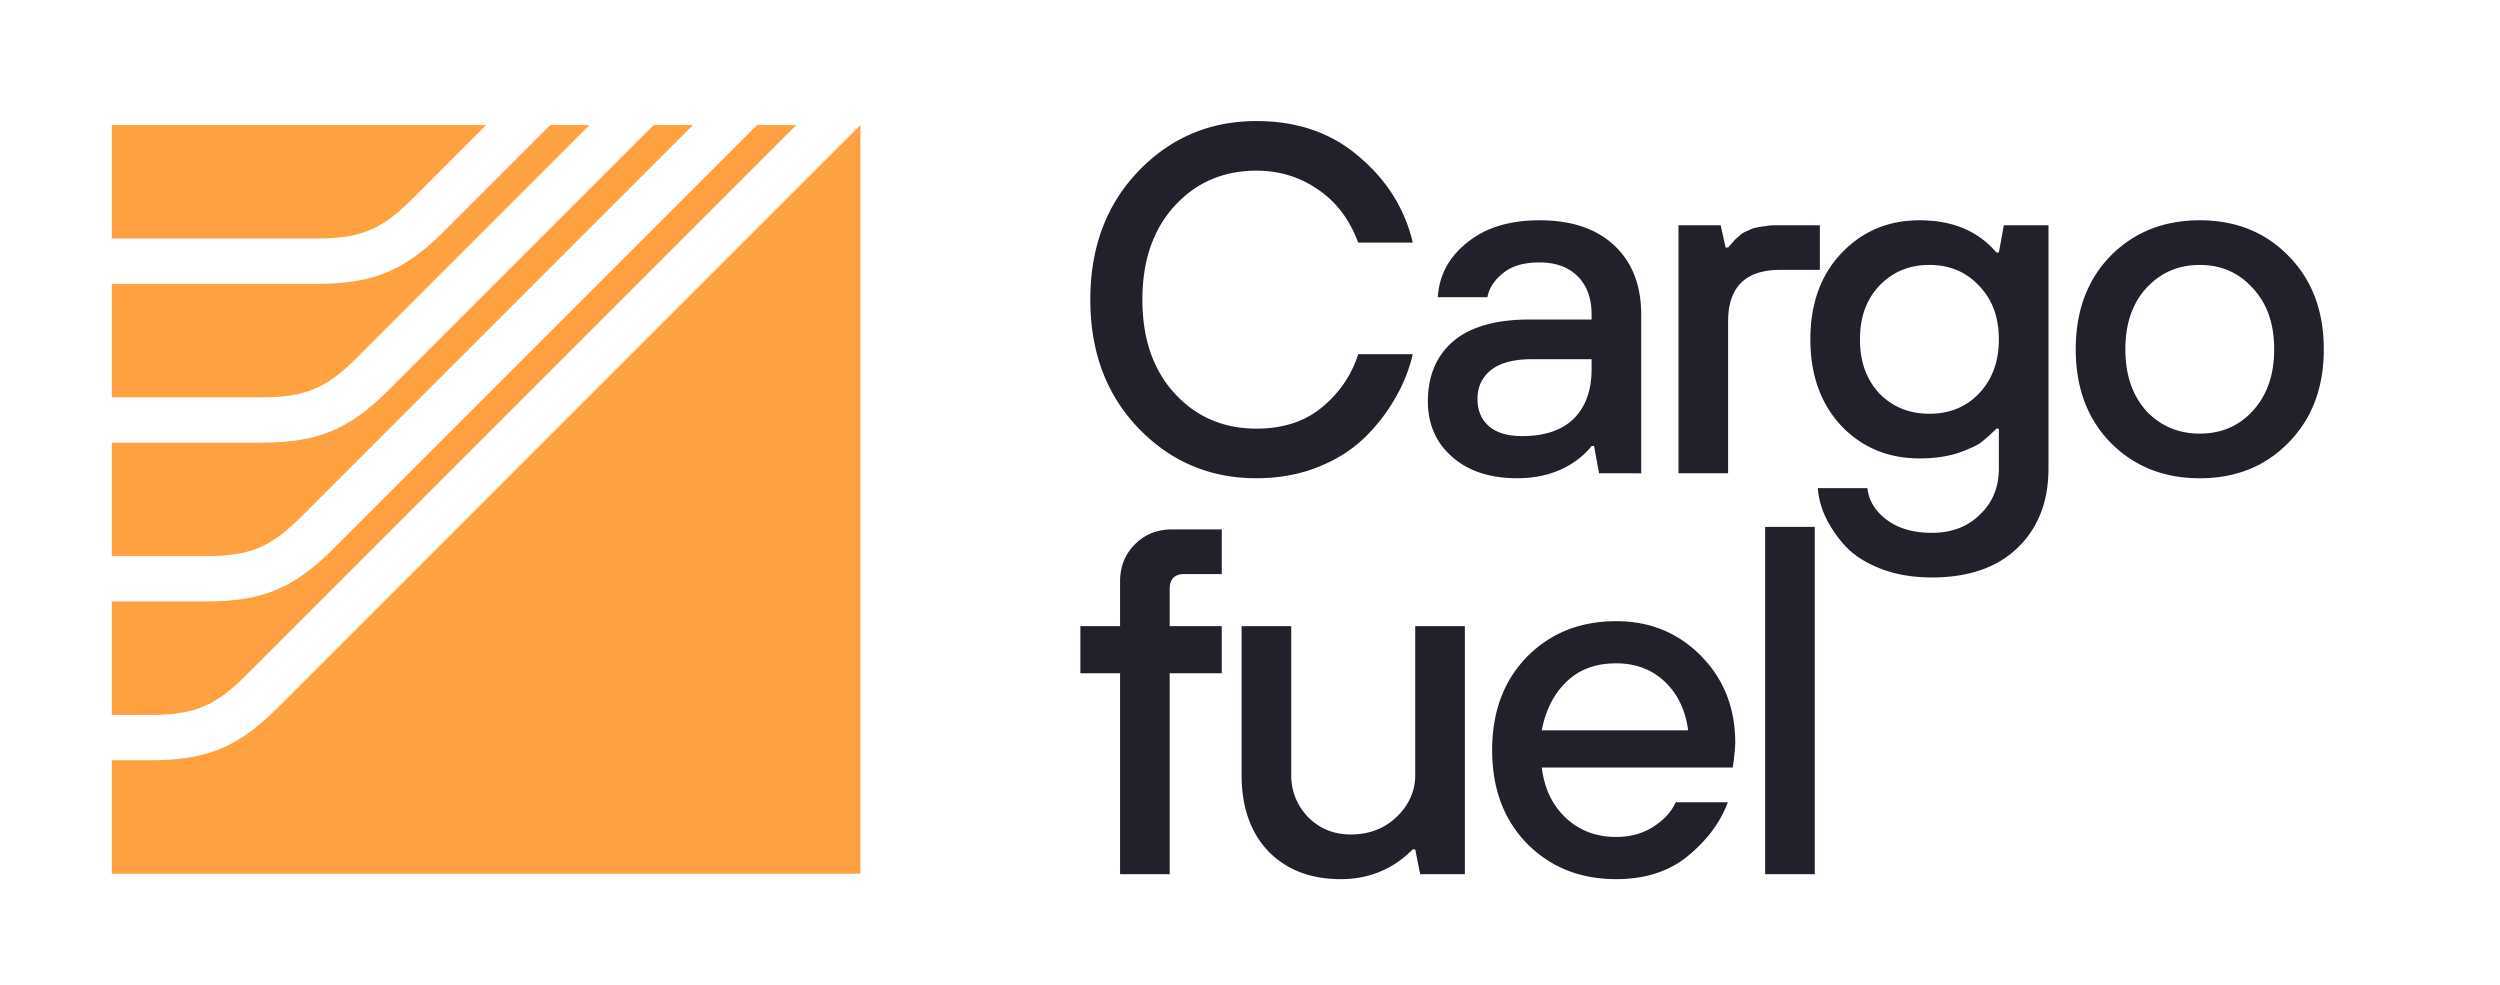 <svg xmlns="http://www.w3.org/2000/svg" width="132" height="52" fill="none" viewBox="0 0 132 52"><path fill="#20212B" d="M71.713 18.703h2.881a8.188 8.188 0 0 1-.89 2.253 9.28 9.28 0 0 1-1.598 2.095c-.664.664-1.493 1.196-2.489 1.598-.995.402-2.087.602-3.274.602-2.462 0-4.54-.881-6.234-2.645s-2.54-4.025-2.54-6.784c0-2.76.846-5.02 2.54-6.784 1.694-1.764 3.772-2.646 6.234-2.646 2.165 0 3.973.629 5.422 1.886 1.467 1.24 2.41 2.75 2.83 4.531h-2.882c-.454-1.222-1.161-2.156-2.122-2.802-.96-.664-2.043-.996-3.248-.996-1.746 0-3.187.62-4.322 1.86-1.135 1.24-1.703 2.89-1.703 4.95 0 2.061.568 3.712 1.703 4.951 1.135 1.24 2.576 1.86 4.322 1.86 1.397 0 2.55-.375 3.458-1.126.925-.768 1.563-1.703 1.912-2.803ZM84.429 24.99l-.262-1.441h-.13a4.06 4.06 0 0 1-.944.864c-.838.56-1.834.838-2.986.838-1.432 0-2.576-.375-3.431-1.126-.856-.75-1.284-1.729-1.284-2.933 0-1.345.446-2.402 1.336-3.17.908-.768 2.253-1.152 4.034-1.152h3.274v-.262c0-.856-.244-1.528-.733-2.017-.49-.49-1.162-.734-2.017-.734-.838 0-1.485.192-1.939.577-.454.366-.724.785-.812 1.257h-2.619c.07-1.153.585-2.113 1.546-2.882.96-.785 2.235-1.178 3.824-1.178 1.694 0 3.012.445 3.955 1.336.943.89 1.414 2.104 1.414 3.64v8.383H84.43Zm-.393-5.501v-.524h-3.143c-.96 0-1.685.192-2.174.576-.472.384-.707.89-.707 1.52 0 .61.2 1.09.602 1.44.402.35.987.524 1.755.524 1.187 0 2.095-.305 2.724-.917.629-.628.943-1.502.943-2.62ZM88.624 24.99V11.893h2.227l.261 1.178h.131c.018-.017.07-.078.158-.183.104-.105.166-.175.183-.21.035-.034.105-.096.21-.183.104-.105.192-.174.261-.21.07-.034.166-.078.289-.13.122-.07.244-.114.366-.131a3.32 3.32 0 0 1 .472-.079c.174-.035.358-.052.55-.052h2.357v2.357h-2.095c-1.834 0-2.75.908-2.75 2.724v8.016h-2.62ZM99.228 20.772c.698.716 1.58 1.074 2.645 1.074 1.066 0 1.939-.358 2.62-1.074.698-.733 1.047-1.685 1.047-2.855s-.349-2.113-1.047-2.829c-.681-.733-1.554-1.1-2.62-1.1-1.065 0-1.947.367-2.645 1.1-.681.716-1.022 1.66-1.022 2.83 0 1.17.34 2.121 1.022 2.854Zm-3.248 5.003h2.62c.069.647.4 1.197.995 1.65.611.472 1.414.708 2.409.708 1.048 0 1.895-.323 2.541-.97.664-.628.995-1.44.995-2.435v-2.096h-.131a8.276 8.276 0 0 1-.785.707c-.227.175-.638.367-1.231.577-.594.192-1.275.288-2.044.288-1.659 0-3.038-.576-4.138-1.729-1.083-1.17-1.624-2.69-1.624-4.558 0-1.868.541-3.379 1.624-4.531 1.1-1.17 2.48-1.755 4.138-1.755 1.747 0 3.1.567 4.06 1.702h.131l.262-1.44h2.358v12.835c0 1.746-.542 3.143-1.624 4.19-1.083 1.048-2.593 1.572-4.532 1.572-1.013 0-1.921-.157-2.724-.471-.803-.314-1.432-.725-1.886-1.231a6.273 6.273 0 0 1-1.021-1.52 4.41 4.41 0 0 1-.393-1.493ZM113.319 21.69c.751.802 1.694 1.204 2.829 1.204 1.135 0 2.069-.401 2.803-1.205.75-.82 1.126-1.903 1.126-3.248 0-1.344-.376-2.418-1.126-3.222-.734-.82-1.668-1.23-2.803-1.23s-2.078.41-2.829 1.23c-.733.804-1.1 1.878-1.1 3.222 0 1.345.367 2.428 1.1 3.248Zm7.518 1.676c-1.223 1.257-2.786 1.886-4.689 1.886-1.904 0-3.475-.63-4.715-1.886-1.222-1.258-1.834-2.9-1.834-4.925s.612-3.667 1.834-4.924c1.24-1.258 2.811-1.886 4.715-1.886 1.903 0 3.466.628 4.689 1.886 1.239 1.257 1.859 2.899 1.859 4.924 0 2.026-.62 3.667-1.859 4.925ZM59.14 46.157V35.548h-2.096V33.06h2.096v-2.358c0-.785.262-1.44.786-1.964.523-.524 1.178-.786 1.964-.786h2.62v2.357h-1.965c-.524 0-.786.262-.786.786v1.965h2.75v2.488h-2.75v10.609h-2.62ZM65.556 40.918V33.06h2.62v7.858c0 .856.296 1.598.89 2.226.611.612 1.362.917 2.253.917.96 0 1.763-.305 2.41-.917.663-.628.995-1.37.995-2.226V33.06h2.62v13.097h-2.358l-.262-1.31h-.131a5.96 5.96 0 0 1-.97.786c-.837.524-1.78.786-2.828.786-1.59 0-2.864-.49-3.824-1.467-.943-.996-1.415-2.34-1.415-4.034ZM81.405 38.56h7.728c-.14-1.065-.55-1.92-1.231-2.566-.682-.647-1.537-.97-2.567-.97-1.083 0-1.956.323-2.62.97-.663.628-1.1 1.484-1.31 2.566Zm7.073 3.799h2.75c-.384 1.047-1.083 1.99-2.095 2.828-.996.821-2.262 1.232-3.798 1.232-1.904 0-3.475-.629-4.715-1.886-1.223-1.258-1.834-2.9-1.834-4.925s.611-3.667 1.834-4.924c1.24-1.257 2.811-1.886 4.715-1.886 1.78 0 3.274.611 4.479 1.834 1.205 1.222 1.807 2.75 1.807 4.583 0 .157-.026.472-.079.943l-.052.367H81.405c.14 1.118.568 2.008 1.284 2.672.716.663 1.598.995 2.646.995.733 0 1.379-.174 1.938-.524.576-.366.978-.803 1.205-1.31ZM93.2 46.157V27.82h2.62v18.336H93.2Z"/><path fill="#FFA041" d="M16.7 12.593H5.902v-5.99h19.764l-3.884 3.886c-1.652 1.652-2.744 2.104-5.082 2.104Zm2.156 6.28 12.269-12.27h-2.07l-5.58 5.58c-2.124 2.124-3.77 2.806-6.775 2.806H5.902v5.989h7.872c2.337 0 3.43-.452 5.082-2.104Zm-5.853 16.77 29.04-29.04h-2.071l-22.349 22.35c-2.124 2.124-3.77 2.805-6.775 2.805H5.902v5.99h2.02c2.337 0 3.429-.452 5.081-2.104Zm1.694 1.694c-2.125 2.124-3.77 2.806-6.775 2.806h-2.02v5.99H45.43V6.602L14.697 37.338Zm1.232-10.078L36.584 6.604h-2.071L20.549 20.567c-2.124 2.125-3.77 2.806-6.775 2.806H5.902v5.99h4.946c2.337 0 3.43-.452 5.081-2.104Z"/></svg>